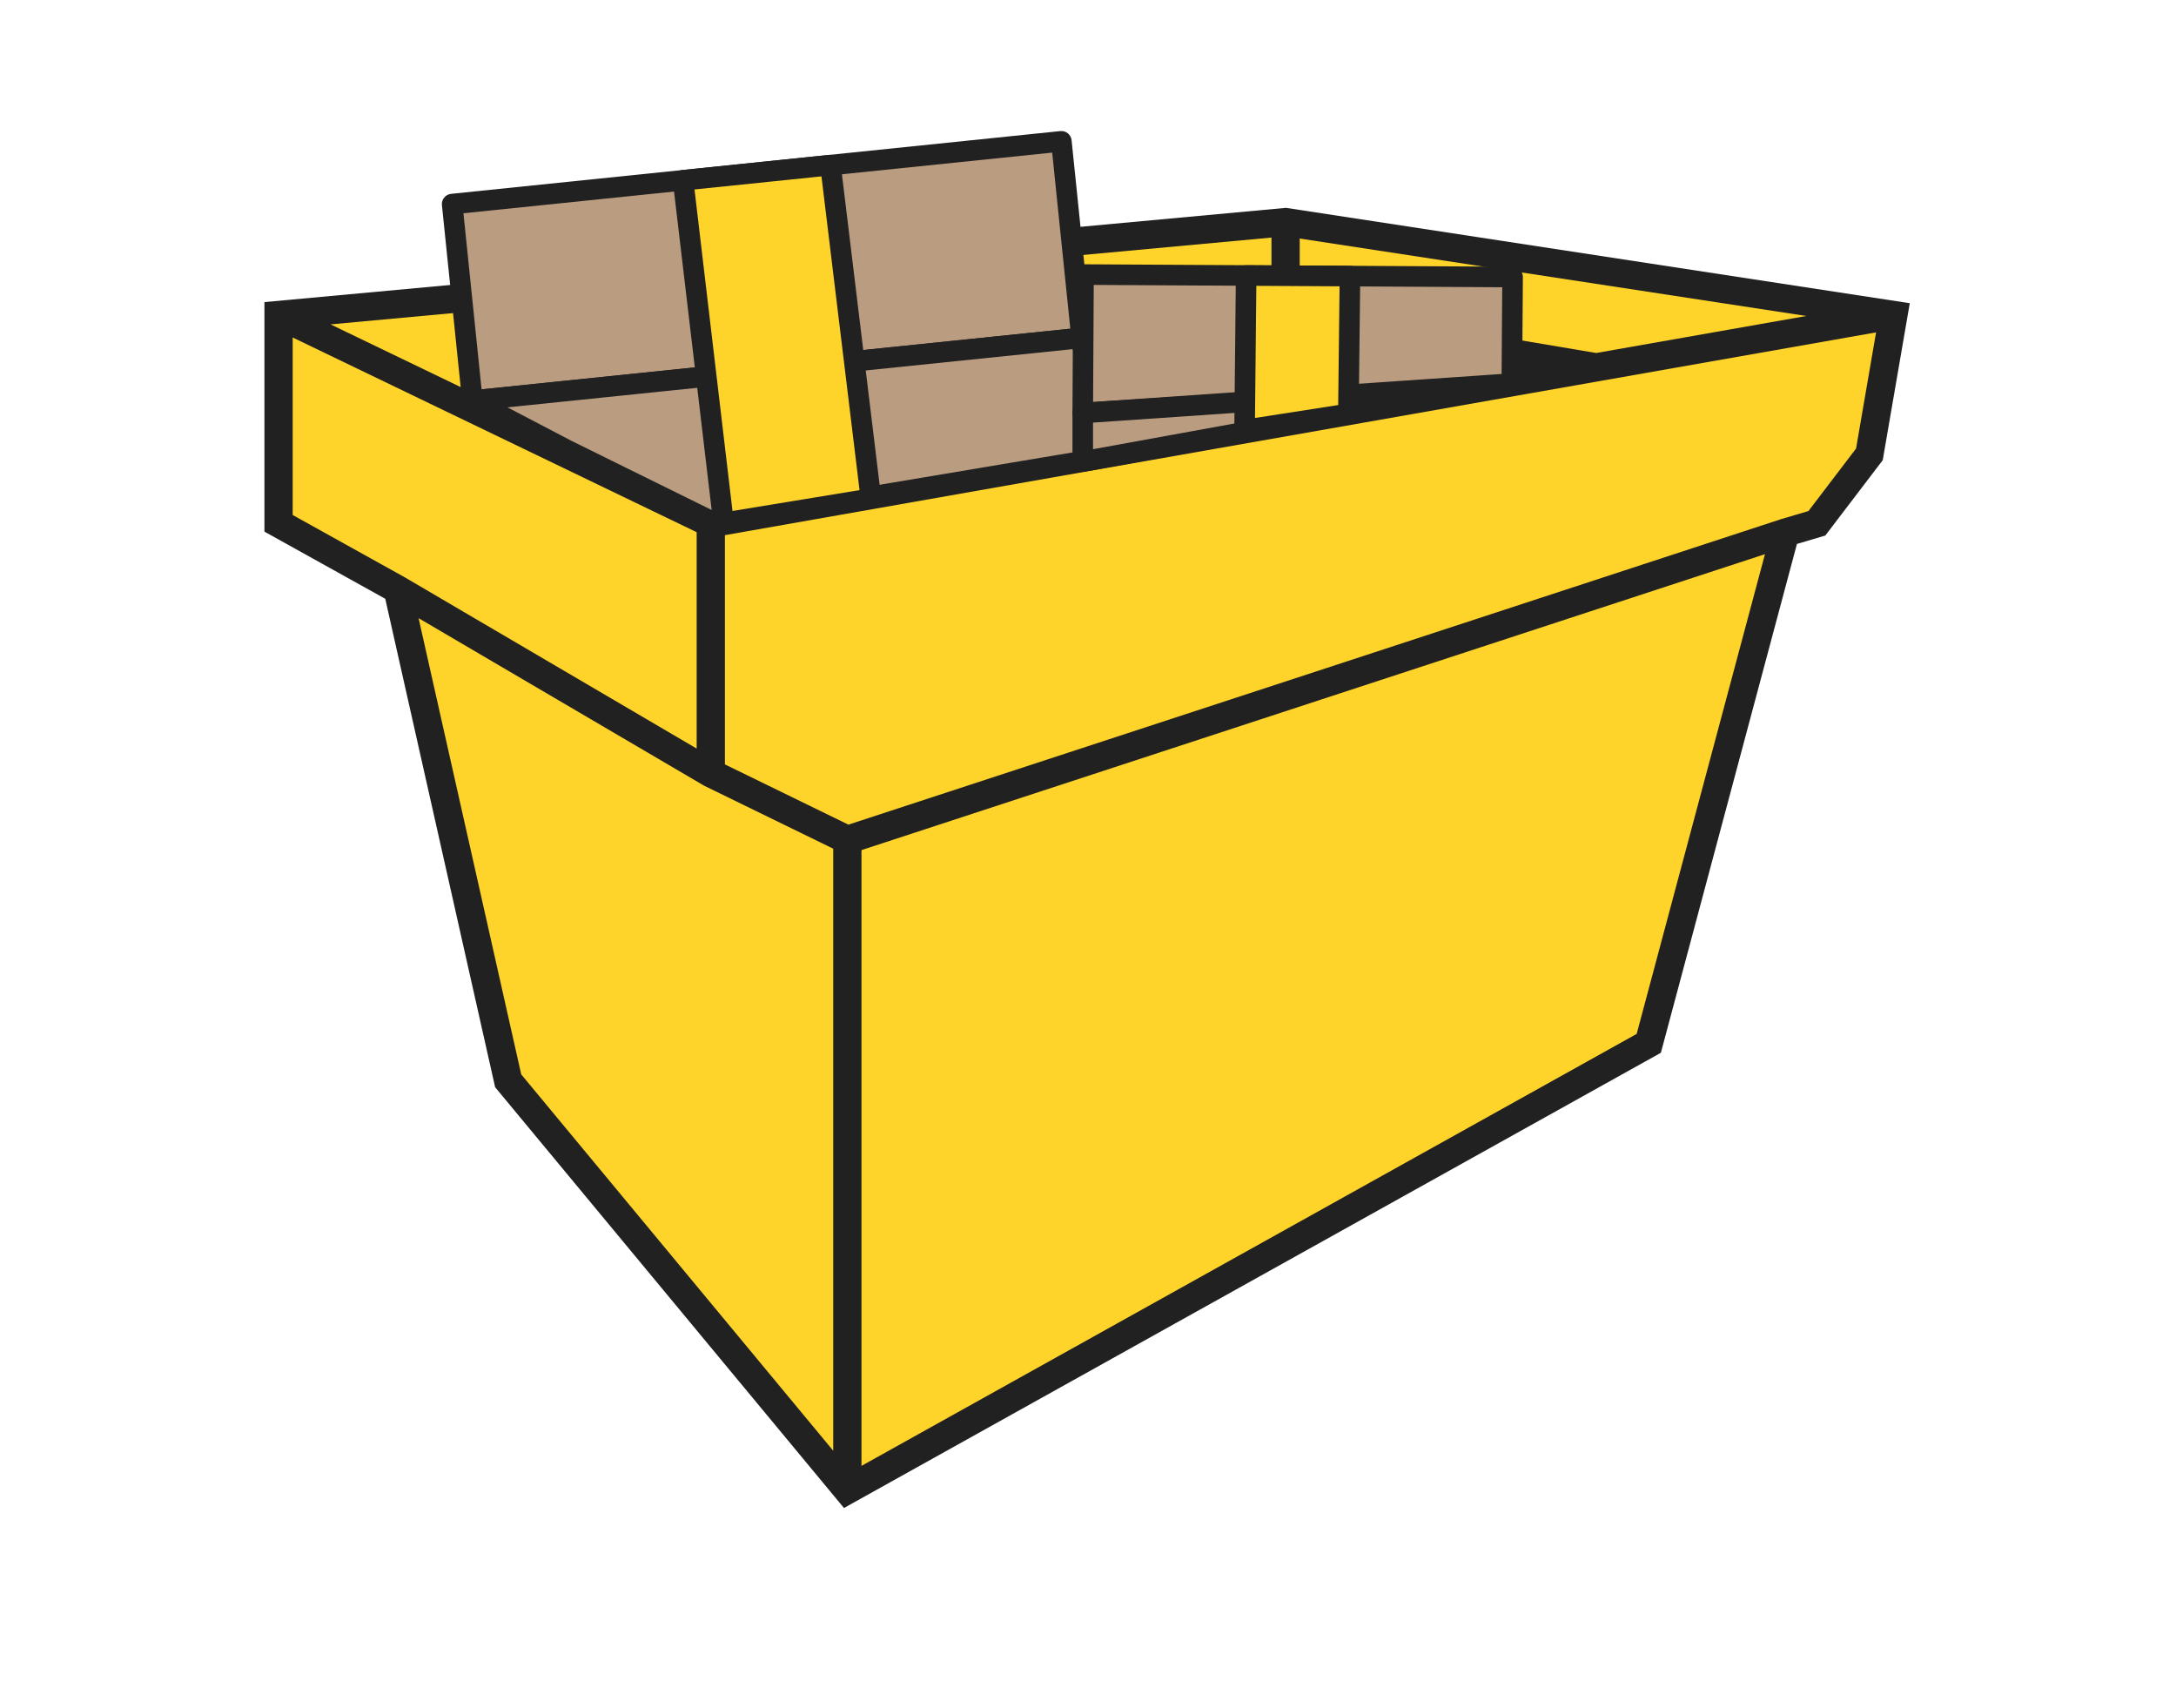 <svg width="539" height="423" viewBox="0 0 539 423" fill="none" xmlns="http://www.w3.org/2000/svg">
<path d="M69 129.603L69 78.012L318.442 55L469 78.012L463.052 112.53L450.041 129.603L442.234 131.91L408.405 258.395L209.892 369L125.877 267.674L98.5 146L69 129.603Z" fill="#FED42B"/>
<path fill-rule="evenodd" clip-rule="evenodd" d="M318.548 51.475L473.055 75.091L466.356 113.969L452.131 132.635L445.108 134.71L411.403 260.731L209.055 373.473L122.647 269.261L95.43 148.298L65.5 131.662L65.5 74.82L318.548 51.475ZM103.685 153.099L174.408 194.587L206.392 210.187L206.392 359.295L129.108 266.086L103.685 153.099ZM213.392 363.043L405.407 256.059L437.184 137.247L213.392 210.537L213.392 363.043ZM210.151 204.232L441.193 128.568L447.951 126.571L459.749 111.09L464.706 82.322L179.563 132.54L179.563 189.313L210.151 204.232ZM172.563 185.389L172.563 131.801L72.5 83.584L72.5 127.544L100.236 142.961L172.563 185.389ZM81.889 80.338L120.891 99.132L314.942 74.921L314.942 58.838L81.889 80.338ZM321.942 59.076L321.942 75.052L395.381 87.424L447.434 78.256L321.942 59.076ZM374.78 91.052L318.367 81.548L132.52 104.735L176.567 125.96L374.78 91.052Z" fill="#212121"/>
<path d="M117.014 99.221L267.916 83.678L262.902 35L112 50.543L117.014 99.221Z" fill="#BA9C80"/>
<path fill-rule="evenodd" clip-rule="evenodd" d="M115.406 101.198C115.931 101.624 116.603 101.825 117.275 101.756L268.177 86.213C269.577 86.068 270.594 84.817 270.45 83.417L265.436 34.739C265.292 33.339 264.04 32.321 262.641 32.466L111.739 48.009C110.339 48.153 109.321 49.404 109.466 50.804L114.479 99.482C114.549 100.155 114.882 100.772 115.406 101.198ZM119.287 96.426L114.796 52.817L260.628 37.796L265.12 81.405L119.287 96.426Z" fill="#212121"/>
<path d="M140.5 111.5L177 129.5L272 113.57L267.916 83.678L117.014 99.221L140.5 111.5Z" fill="#BA9C80"/>
<path fill-rule="evenodd" clip-rule="evenodd" d="M175.873 131.785C176.352 132.022 176.894 132.101 177.421 132.013L272.421 116.083C273.779 115.855 274.711 114.589 274.524 113.225L270.44 83.333C270.254 81.972 269.022 81.003 267.655 81.144L116.753 96.687C115.635 96.802 114.724 97.637 114.512 98.741C114.3 99.846 114.837 100.958 115.834 101.479L139.319 113.758C139.337 113.767 139.355 113.776 139.373 113.785L175.873 131.785ZM177.389 126.851L141.654 109.228L125.701 100.888L265.725 86.465L269.141 111.466L177.389 126.851Z" fill="#212121"/>
<path d="M179.225 129.5L215.733 123.5L205.705 40.892L169.197 44.652L179.225 129.5Z" fill="#FED42B"/>
<path fill-rule="evenodd" clip-rule="evenodd" d="M177.692 131.536C178.248 131.954 178.951 132.127 179.638 132.014L216.146 126.014C217.493 125.793 218.427 124.549 218.262 123.193L208.235 40.584C208.067 39.205 206.826 38.215 205.444 38.357L168.936 42.117C168.257 42.187 167.634 42.526 167.208 43.059C166.781 43.592 166.586 44.273 166.666 44.951L176.694 129.799C176.776 130.49 177.137 131.117 177.692 131.536ZM181.442 126.553L172.031 46.921L203.477 43.682L212.909 121.382L181.442 126.553Z" fill="#212121"/>
<path d="M268.195 102.285L374.477 95.5L374.672 68.606L268.391 68L268.195 102.285Z" fill="#BA9C80"/>
<path fill-rule="evenodd" clip-rule="evenodd" d="M266.447 104.138C266.961 104.623 267.653 104.872 268.358 104.827L374.639 98.043C375.973 97.958 377.015 96.856 377.025 95.519L377.22 68.624C377.225 67.948 376.96 67.297 376.485 66.816C376.01 66.334 375.363 66.061 374.686 66.058L268.405 65.452C266.998 65.444 265.851 66.579 265.843 67.986L265.648 102.27C265.644 102.977 265.933 103.653 266.447 104.138ZM270.759 99.568L270.924 70.563L372.106 71.139L371.946 93.109L270.759 99.568Z" fill="#212121"/>
<path d="M268.196 114.304L374.282 95.013L374.477 95L268.196 102.285L268.196 114.304Z" fill="#BA9C80"/>
<path fill-rule="evenodd" clip-rule="evenodd" d="M266.563 116.26C267.143 116.744 267.908 116.946 268.652 116.811L374.598 97.546L374.652 97.542C376.056 97.446 377.116 96.23 377.019 94.826C376.923 93.422 375.707 92.362 374.303 92.458L374.108 92.472C374.107 92.472 374.106 92.472 374.105 92.472L268.022 99.743C266.686 99.834 265.648 100.945 265.648 102.284L265.648 114.304C265.648 115.059 265.983 115.776 266.563 116.26ZM328.883 100.679L270.744 104.664L270.744 111.251L328.883 100.679Z" fill="#212121"/>
<path d="M308.284 106.5L333.998 102.5L334.388 68.376L308.675 68.23L308.284 106.5Z" fill="#FED42B"/>
<path fill-rule="evenodd" clip-rule="evenodd" d="M306.617 108.427C307.183 108.917 307.936 109.133 308.676 109.018L334.389 105.018C335.619 104.826 336.531 103.774 336.545 102.529L336.936 68.405C336.943 67.727 336.68 67.074 336.205 66.59C335.729 66.106 335.081 65.832 334.402 65.828L308.689 65.682C307.287 65.674 306.141 66.801 306.127 68.204L305.737 106.474C305.729 107.223 306.051 107.937 306.617 108.427ZM310.863 103.52L311.197 70.792L331.811 70.909L331.474 100.314L310.863 103.52Z" fill="#212121"/>
</svg>
